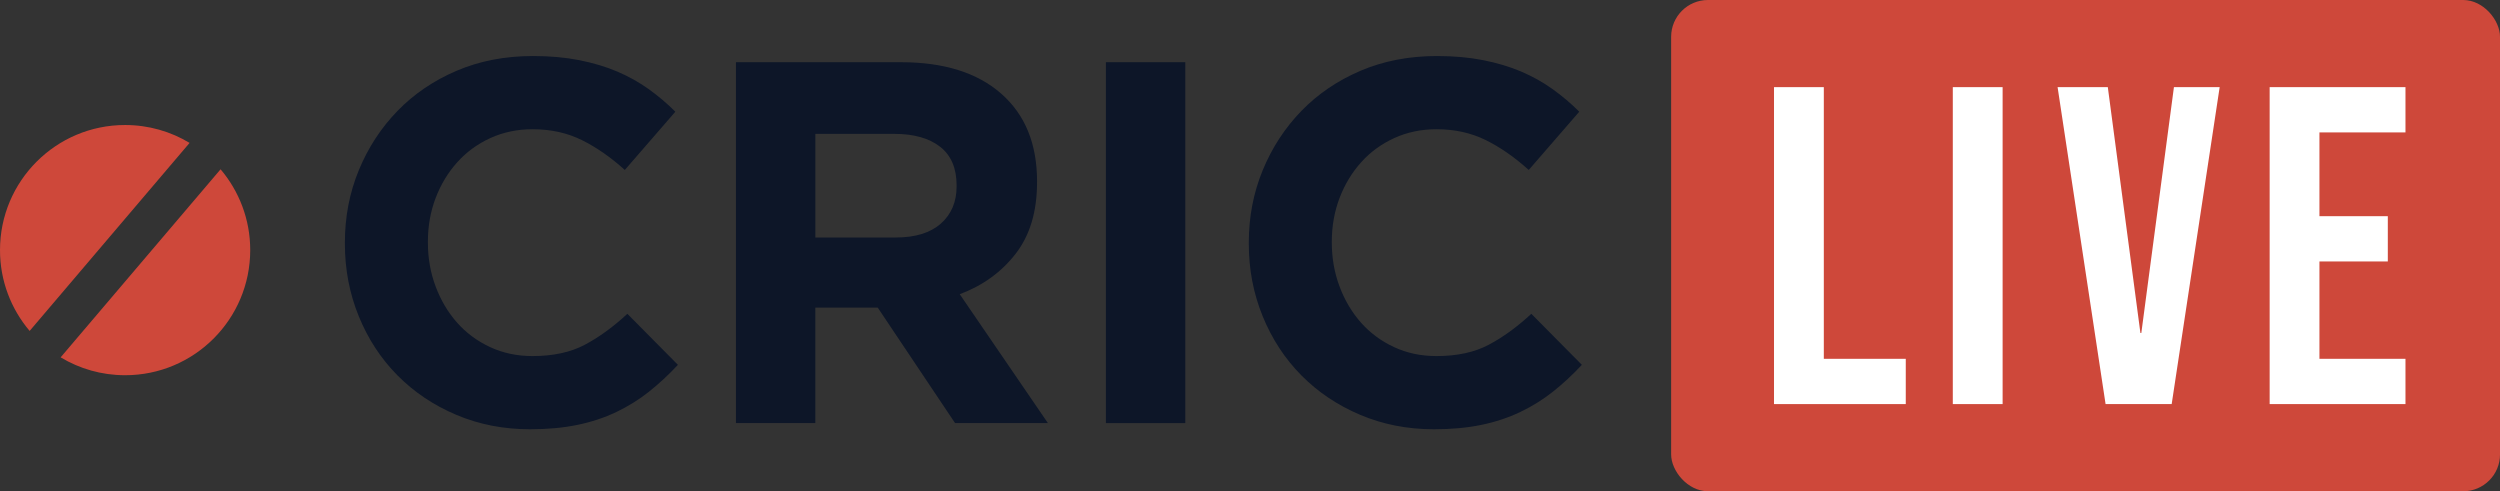 <?xml version="1.0" encoding="UTF-8"?><svg id="Layer_2" xmlns="http://www.w3.org/2000/svg" viewBox="0 0 1290.44 253.57"><rect x="0" y="0" width="1290.44" height="253.57" fill="#333333" stroke="none"/><defs><style>.cls-1{fill:#fff;}.cls-2{fill:#ce483a;}.cls-3{fill:#0d1628;}</style></defs><g id="Layer_1-2"><g><path class="cls-3" d="M335.03,202.16c-5.15,4.08-10.78,7.59-16.9,10.51-6.12,2.93-12.82,5.15-20.09,6.65-7.28,1.51-15.43,2.26-24.48,2.26-13.66,0-26.34-2.49-38.05-7.45-11.71-4.96-21.82-11.75-30.34-20.36-8.52-8.6-15.17-18.76-19.96-30.47-4.79-11.71-7.19-24.22-7.19-37.52v-.53c0-13.31,2.4-25.77,7.19-37.39,4.79-11.62,11.44-21.82,19.96-30.6,8.52-8.78,18.72-15.7,30.6-20.76,11.88-5.06,25.01-7.58,39.38-7.58,8.69,0,16.63,.71,23.82,2.13,7.18,1.42,13.7,3.37,19.56,5.85,5.85,2.49,11.26,5.5,16.23,9.05,4.96,3.55,9.58,7.45,13.84,11.71l-26.08,30.07c-7.28-6.56-14.68-11.71-22.22-15.43-7.54-3.72-16.01-5.59-25.41-5.59-7.81,0-15.04,1.51-21.69,4.52-6.65,3.02-12.37,7.18-17.16,12.51-4.79,5.32-8.52,11.49-11.18,18.49-2.66,7.01-3.99,14.5-3.99,22.49v.53c0,7.98,1.33,15.53,3.99,22.62,2.66,7.1,6.34,13.31,11.04,18.63,4.7,5.32,10.38,9.54,17.03,12.64,6.65,3.11,13.97,4.66,21.95,4.66,10.64,0,19.65-1.95,27.01-5.85,7.36-3.9,14.68-9.22,21.95-15.97l26.08,26.34c-4.79,5.15-9.76,9.76-14.9,13.84Z"/><path class="cls-3" d="M492.98,218.39l-39.92-59.61h-32.2v59.61h-40.98V32.11h85.16c22.18,0,39.43,5.41,51.76,16.23,12.33,10.82,18.5,25.91,18.5,45.24v.53c0,15.08-3.68,27.37-11.04,36.86-7.36,9.49-16.99,16.46-28.87,20.89l45.51,66.53h-47.9Zm.8-122.68c0-8.87-2.84-15.52-8.52-19.96-5.68-4.43-13.57-6.65-23.68-6.65h-40.72v53.49h41.51c10.11,0,17.87-2.4,23.28-7.19,5.41-4.79,8.12-11.18,8.12-19.16v-.53Z"/><path class="cls-3" d="M570.84,218.39V32.11h40.98V218.39h-40.98Z"/><path class="cls-3" d="M801.61,202.16c-5.15,4.08-10.78,7.59-16.9,10.51-6.12,2.93-12.82,5.15-20.09,6.65-7.28,1.51-15.43,2.26-24.48,2.26-13.66,0-26.34-2.49-38.05-7.45-11.71-4.96-21.82-11.75-30.34-20.36-8.52-8.6-15.17-18.76-19.96-30.47-4.79-11.71-7.19-24.22-7.19-37.52v-.53c0-13.31,2.4-25.77,7.19-37.39,4.79-11.62,11.44-21.82,19.96-30.6,8.52-8.78,18.71-15.7,30.6-20.76,11.88-5.06,25.02-7.58,39.38-7.58,8.69,0,16.63,.71,23.82,2.13,7.18,1.42,13.71,3.37,19.56,5.85,5.85,2.49,11.26,5.5,16.23,9.05,4.96,3.55,9.58,7.45,13.84,11.71l-26.08,30.07c-7.28-6.56-14.68-11.71-22.22-15.43-7.54-3.72-16.01-5.59-25.41-5.59-7.81,0-15.04,1.51-21.69,4.52-6.65,3.02-12.38,7.18-17.16,12.51-4.79,5.32-8.52,11.49-11.18,18.49-2.66,7.01-3.99,14.5-3.99,22.49v.53c0,7.98,1.33,15.53,3.99,22.62,2.66,7.1,6.34,13.31,11.04,18.63,4.7,5.32,10.38,9.54,17.03,12.64,6.65,3.11,13.97,4.66,21.96,4.66,10.64,0,19.65-1.95,27.01-5.85,7.36-3.9,14.68-9.22,21.96-15.97l26.08,26.34c-4.79,5.15-9.76,9.76-14.9,13.84Z"/><rect class="cls-2" x="862.6" width="427.85" height="253.57" rx="19.02" ry="19.02"/><g><path class="cls-1" d="M915.7,44.98h25.71V185.21h42.3v23.37h-68.01V44.98Z"/><path class="cls-1" d="M1007.99,44.98h25.71V208.58h-25.71V44.98Z"/><path class="cls-1" d="M1062.06,44.98h25.94l16.83,126.91h.47l16.83-126.91h23.61l-24.77,163.6h-34.12l-24.77-163.6Z"/><path class="cls-1" d="M1171.54,44.98h70.11v23.37h-44.41v43.24h35.29v23.37h-35.29v50.25h44.41v23.37h-70.11V44.98Z"/></g><g><path class="cls-2" d="M97.86,73.76c-9.72-5.86-21.11-9.23-33.28-9.23C28.91,64.52,0,93.44,0,129.1c0,15.91,5.76,30.46,15.3,41.72L97.86,73.76Z"/><path class="cls-2" d="M31.3,184.45c9.72,5.86,21.11,9.23,33.28,9.23,35.67,0,64.58-28.91,64.58-64.58,0-15.91-5.76-30.46-15.3-41.72L31.3,184.45Z"/></g></g></g></svg>
